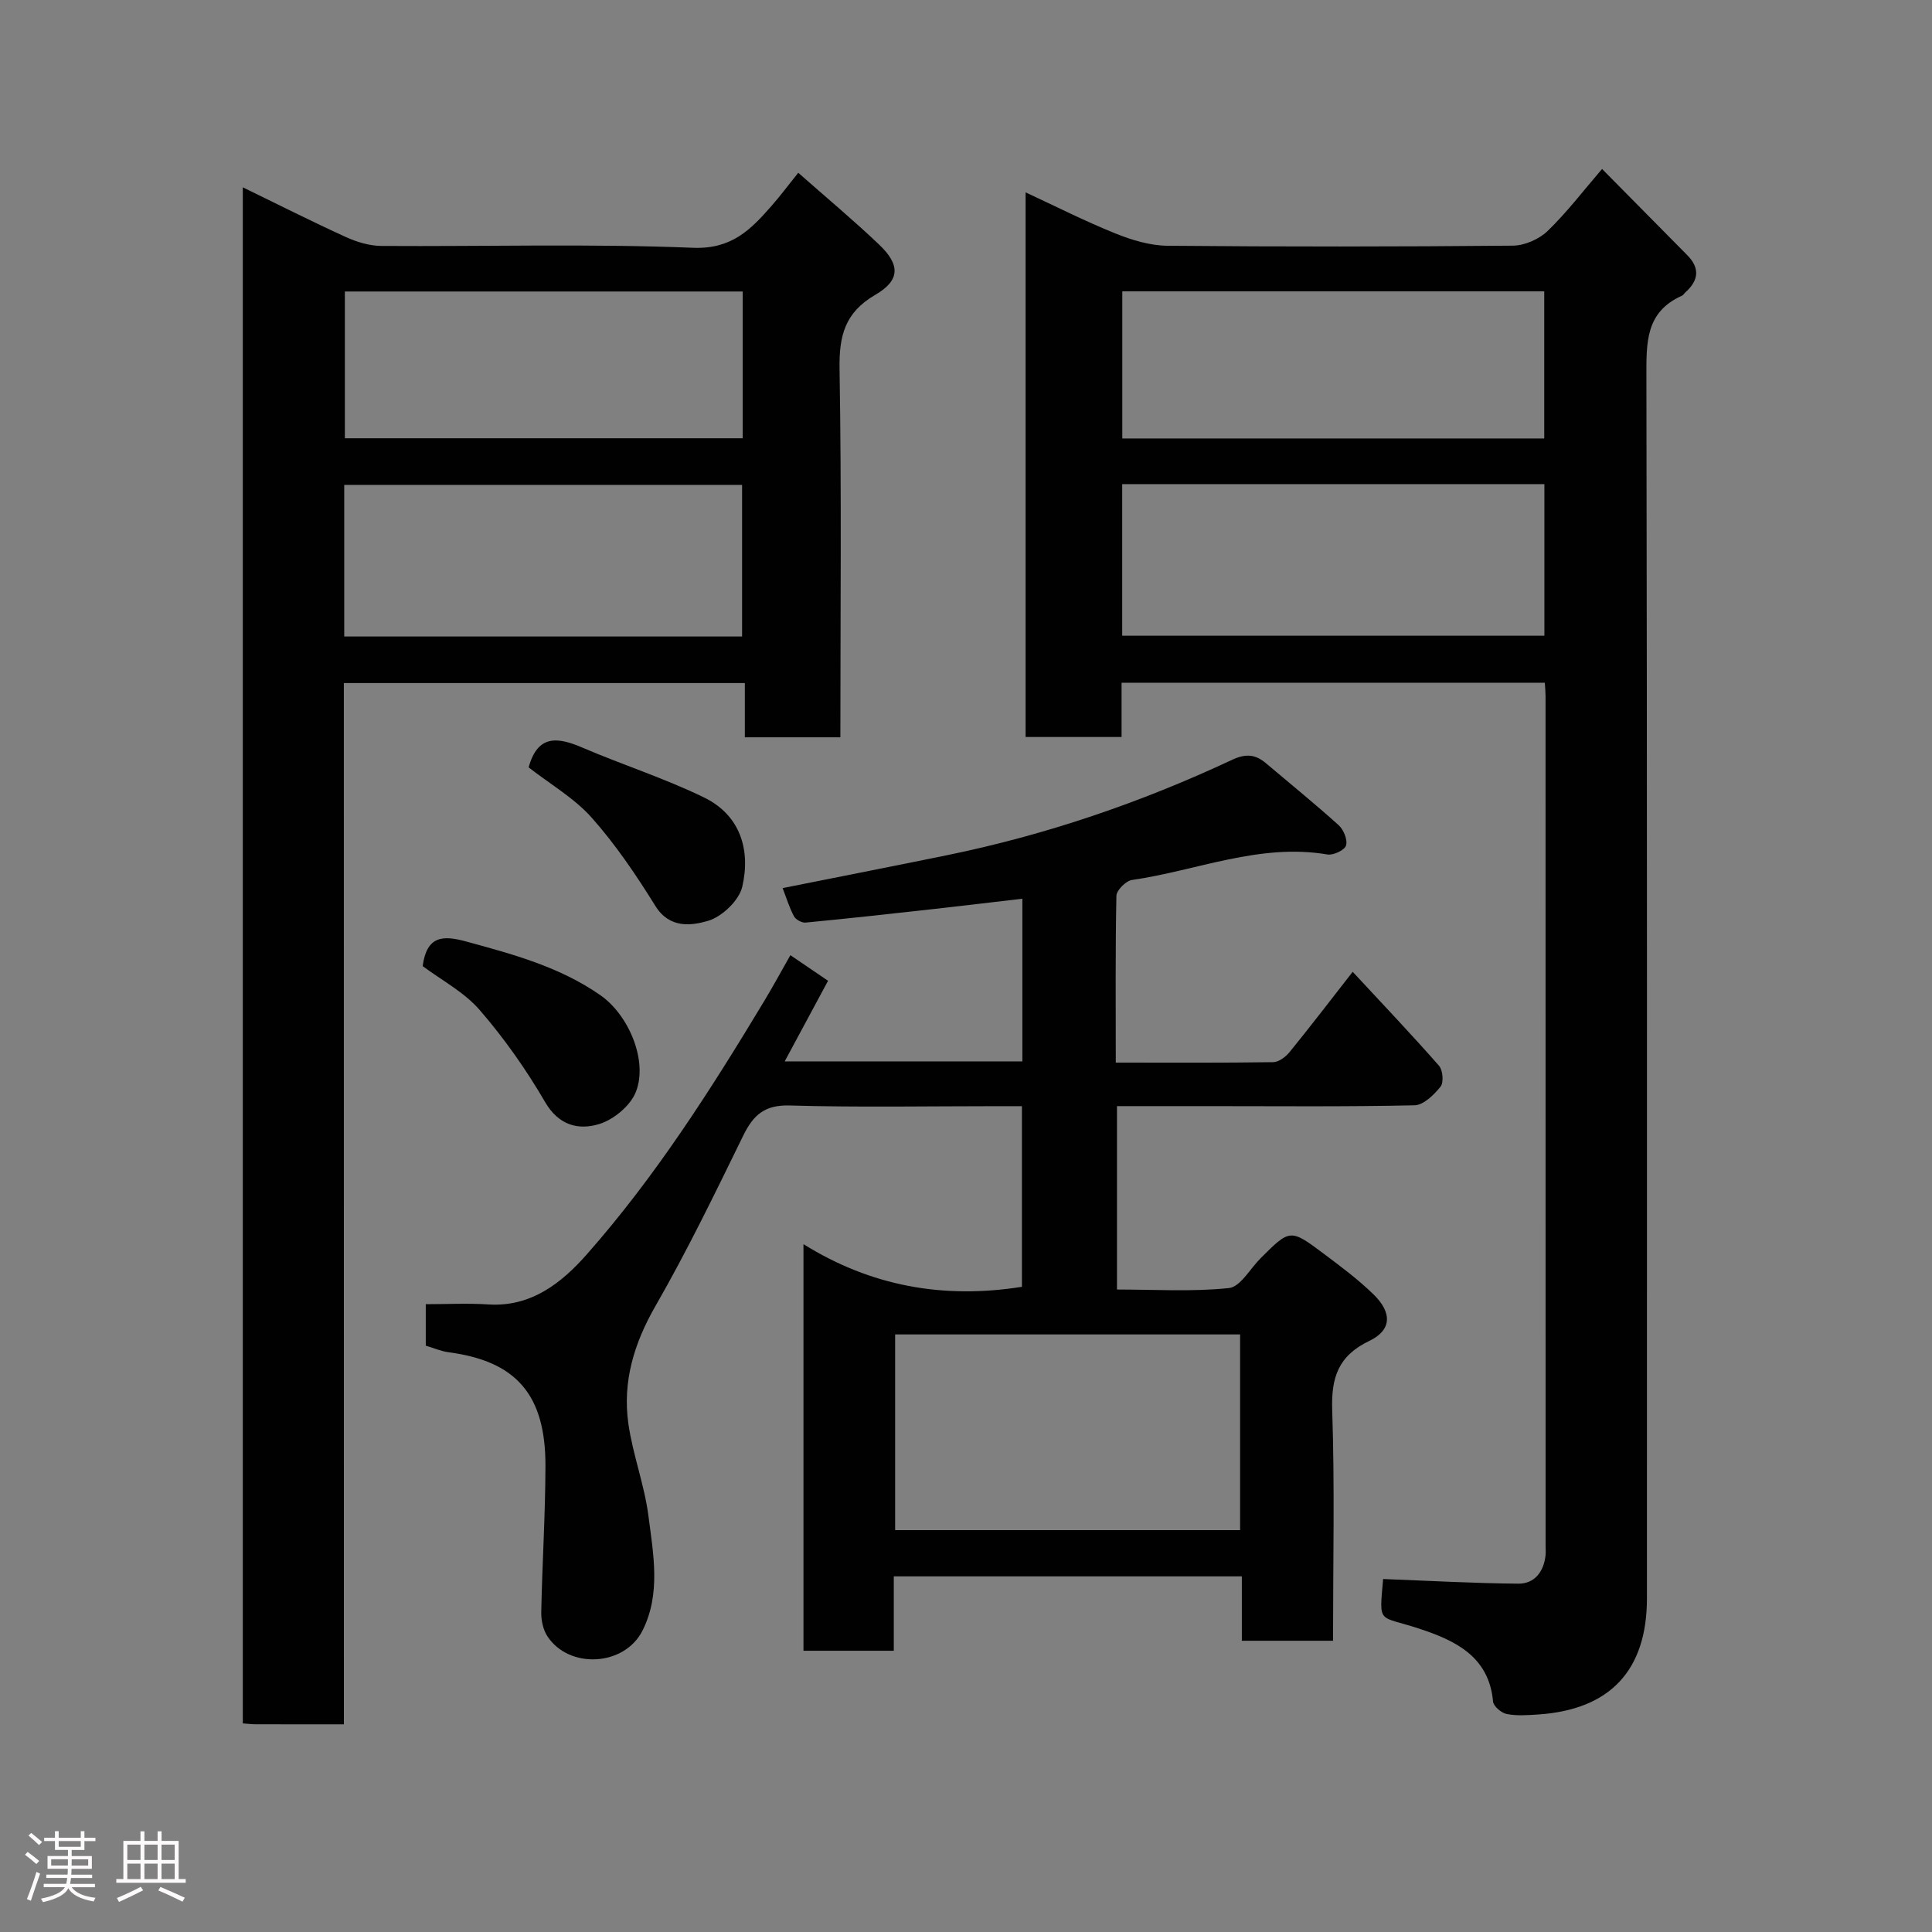 <svg enable-background="new 0 0 400 400" viewBox="0 0 400 400" xmlns="http://www.w3.org/2000/svg"><rect x="0" y="0" width="400" height="400" fill="#808080" stroke="none"/><path d="m5.17 384 .55-.58c.85.61 1.65 1.24 2.4 1.87l-.59.64c-.83-.73-1.62-1.38-2.36-1.93m1.22 9.53-.82-.34c.71-1.76 1.37-3.64 1.98-5.63.24.13.5.25.76.36-.6 1.67-1.24 3.54-1.92 5.61m-.5-13.5.57-.54c.56.44 1.31 1.06 2.26 1.87l-.64.64c-.68-.66-1.41-1.32-2.19-1.97m3.25.46h2.24v-1.36h.77v1.36h4.57v-1.36h.76v1.36h2.28v.69h-2.28v1.84h-2.64v1.26h4.18v2.64h-4.21c0 .45-.02.86-.05 1.21h4.32v.69h-4.38c-.04.34-.1.75-.19 1.22h5.15v.69h-4.82c.87 1.19 2.51 1.92 4.93 2.19-.17.31-.3.57-.37.76-2.77-.49-4.52-1.41-5.26-2.76-.56 1.26-2.3 2.23-5.24 2.9-.12-.24-.26-.48-.43-.72 2.73-.55 4.38-1.34 4.96-2.38h-4.38v-.69h4.65c.1-.38.17-.79.21-1.22h-4.32v-.69h4.4c.03-.34.05-.75.05-1.21h-4.2v-2.64h4.23v-1.26h-2.69v-1.84h-2.24zm1.46 4.46v1.29h3.45c.01-.4.02-.57.01-.53v-.32-.45h-3.46zm1.55-2.59h4.57v-1.19h-4.57zm6.11 2.59h-3.42v.77c-.02.19-.01.37-.02.53h3.44z" fill="#fcfafa"/><path d="m32.63 379.16h.82v1.98h3.54v7.89h1.46v.78h-14.37v-.78h1.46v-7.89h3.54v-1.98h.82v1.98h2.73zm-3.49 11.48.5.73c-1.61.82-3.28 1.63-5 2.41-.13-.27-.28-.55-.44-.82 1.75-.72 3.4-1.49 4.94-2.32m-2.78-5.55h2.73v-3.18h-2.73zm0 3.95h2.73v-3.2h-2.73zm3.54-3.95h2.73v-3.18h-2.73zm0 3.95h2.73v-3.2h-2.73zm7.89 4.68c-1.84-.92-3.51-1.7-5.02-2.32l.45-.73c1.89.8 3.57 1.55 5.04 2.23zm-1.62-11.81h-2.73v3.18h2.73zm-2.73 7.13h2.73v-3.2h-2.73z" fill="#fcfafa"/><g fill="#010102"><path d="m231.01 220c11.32 0 21.96.07 32.6-.09 1.15-.02 2.58-1.1 3.38-2.08 4.3-5.29 8.44-10.7 13.07-16.63 6.3 6.79 12.21 13 17.87 19.45.8.91 1.01 3.47.32 4.33-1.36 1.69-3.52 3.82-5.39 3.86-14.32.32-28.65.17-42.98.17-6.12 0-12.25 0-18.62 0v37.97c7.7 0 15.5.5 23.17-.3 2.37-.25 4.39-4 6.55-6.16 6.11-6.1 6.15-6.16 13.14-.91 3.54 2.65 7.12 5.32 10.27 8.4 3.87 3.77 3.76 7.38-.87 9.6-6.47 3.1-7.93 7.6-7.7 14.39.53 15.78.17 31.59.17 47.7-6.4 0-12.45 0-18.88 0 0-4.42 0-8.7 0-13.33-24.08 0-47.8 0-72.06 0v15.4c-6.48 0-12.41 0-18.7 0 0-27.59 0-55.16 0-84.18 13.98 8.71 28.97 11.41 45.23 8.83 0-11.93 0-24.31 0-37.4-1.61 0-3.36 0-5.12 0-14.33 0-28.67.27-42.98-.14-5.16-.15-7.5 1.96-9.58 6.19-5.82 11.9-11.6 23.85-18.19 35.32-4.45 7.75-6.85 15.68-5.61 24.39.92 6.42 3.32 12.63 4.15 19.06 1.02 7.92 2.61 16.17-1.24 23.78-3.74 7.39-15.18 7.98-19.66 1.18-.91-1.38-1.32-3.34-1.29-5.02.2-10.1.85-20.2.87-30.3.03-14.76-6.09-21.68-20.06-23.51-1.57-.21-3.08-.88-4.72-1.37 0-2.74 0-5.36 0-8.58 4.42 0 8.71-.23 12.97.05 8.87.57 15.18-4.49 20.33-10.32 14.2-16.08 25.72-34.14 36.77-52.49 1.83-3.04 3.53-6.17 5.42-9.5 2.66 1.81 5.03 3.42 7.8 5.3-2.99 5.56-5.9 10.96-8.98 16.69h49.21c0-11.11 0-22.17 0-33.68-6.07.71-12.01 1.42-17.97 2.09-8.96 1-17.93 1.99-26.9 2.85-.78.08-2.04-.61-2.41-1.29-.98-1.84-1.59-3.88-2.36-5.85 11.43-2.28 22.7-4.49 33.95-6.79 20.51-4.19 40.2-10.91 59.14-19.78 2.87-1.34 4.84-1.1 7.02.75 5.02 4.25 10.13 8.39 15.01 12.79 1.03.93 1.89 3.04 1.53 4.21-.29.96-2.63 2.07-3.85 1.86-14.05-2.39-27.01 3.34-40.46 5.28-1.26.18-3.2 2.12-3.23 3.28-.23 11.28-.13 22.58-.13 34.53zm25.74 96.8c0-13.81 0-27.07 0-40.52-23.95 0-47.65 0-71.42 0v40.52z"/><path d="m286.36 326.92c9.6.36 18.8.89 28.01.96 3.31.02 5.22-2.42 5.61-5.78.08-.66.02-1.33.02-2 0-58.65 0-117.31-.01-175.96 0-.82-.08-1.63-.15-2.79-29.17 0-58.21 0-87.63 0v11.24c-6.74 0-13.13 0-19.87 0 0-37.28 0-74.69 0-112.76 6.28 2.91 12.32 5.98 18.58 8.5 3.41 1.37 7.18 2.52 10.8 2.55 23.83.22 47.66.2 71.48-.02 2.45-.02 5.43-1.32 7.2-3.02 4-3.86 7.4-8.34 11.29-12.86 5.89 5.96 11.79 11.91 17.67 17.88 2.65 2.69 2.3 5.24-.41 7.66-.25.22-.42.57-.71.7-7.59 3.36-7.38 9.77-7.37 16.78.17 84.31.11 168.63.11 252.94 0 14.9-7.65 23.06-22.58 24.03-2.16.14-4.39.31-6.47-.11-1.1-.22-2.72-1.6-2.81-2.57-.83-9.45-8.03-12.7-15.3-15.1-8.56-2.82-8.28-.72-7.46-10.27zm-54.02-226.69v31.39h87.41c0-10.64 0-20.9 0-31.39-29.17 0-58.08 0-87.41 0zm87.38-9.45c0-10.51 0-20.44 0-30.46-29.31 0-58.34 0-87.36 0v30.46z"/><path d="m71.2 357c-6.68 0-12.49.01-18.3-.01-.8 0-1.59-.1-2.63-.18 0-105.98 0-211.69 0-318.03 7.27 3.54 14.22 7.05 21.3 10.28 2.3 1.05 4.95 1.85 7.44 1.86 21.49.14 43.01-.49 64.46.38 8 .32 11.93-3.73 16.22-8.62 1.84-2.09 3.51-4.33 5.58-6.91 5.78 5.11 11.42 9.8 16.72 14.85 4.41 4.19 4.42 7.4-.77 10.42-6.31 3.67-7.51 8.48-7.4 15.34.43 25.3.17 50.61.17 76.27-6.63 0-13.02 0-19.78 0 0-3.61 0-7.21 0-11.23-27.74 0-55.12 0-83.02 0 .01 71.53.01 143.23.01 215.58zm82.44-225.22c0-10.78 0-21.16 0-31.39-27.73 0-55.09 0-82.37 0v31.39zm.13-71.43c-27.77 0-55.13 0-82.37 0v30.39h82.37c0-10.19 0-20.11 0-30.39z"/><path d="m87.51 200.02c.85-6.35 4.24-6.39 8.98-5.1 9.73 2.65 19.41 5.26 27.83 11.14 5.84 4.07 9.9 13.6 7.31 20.06-1.14 2.84-4.6 5.7-7.6 6.61-4.21 1.28-8.32.33-11.16-4.54-3.91-6.72-8.46-13.19-13.54-19.06-3.22-3.73-7.92-6.19-11.82-9.11z"/><path d="m109.45 158.88c1.89-6.9 6.09-6.27 11.19-4.07 8.32 3.57 17.01 6.34 25.13 10.3 7.49 3.65 9.68 10.85 7.91 18.47-.66 2.85-4.19 6.22-7.09 7.07-3.48 1.02-7.98 1.62-10.9-3.08-3.95-6.36-8.19-12.65-13.14-18.23-3.62-4.09-8.61-6.96-13.1-10.46z"/></g></svg>